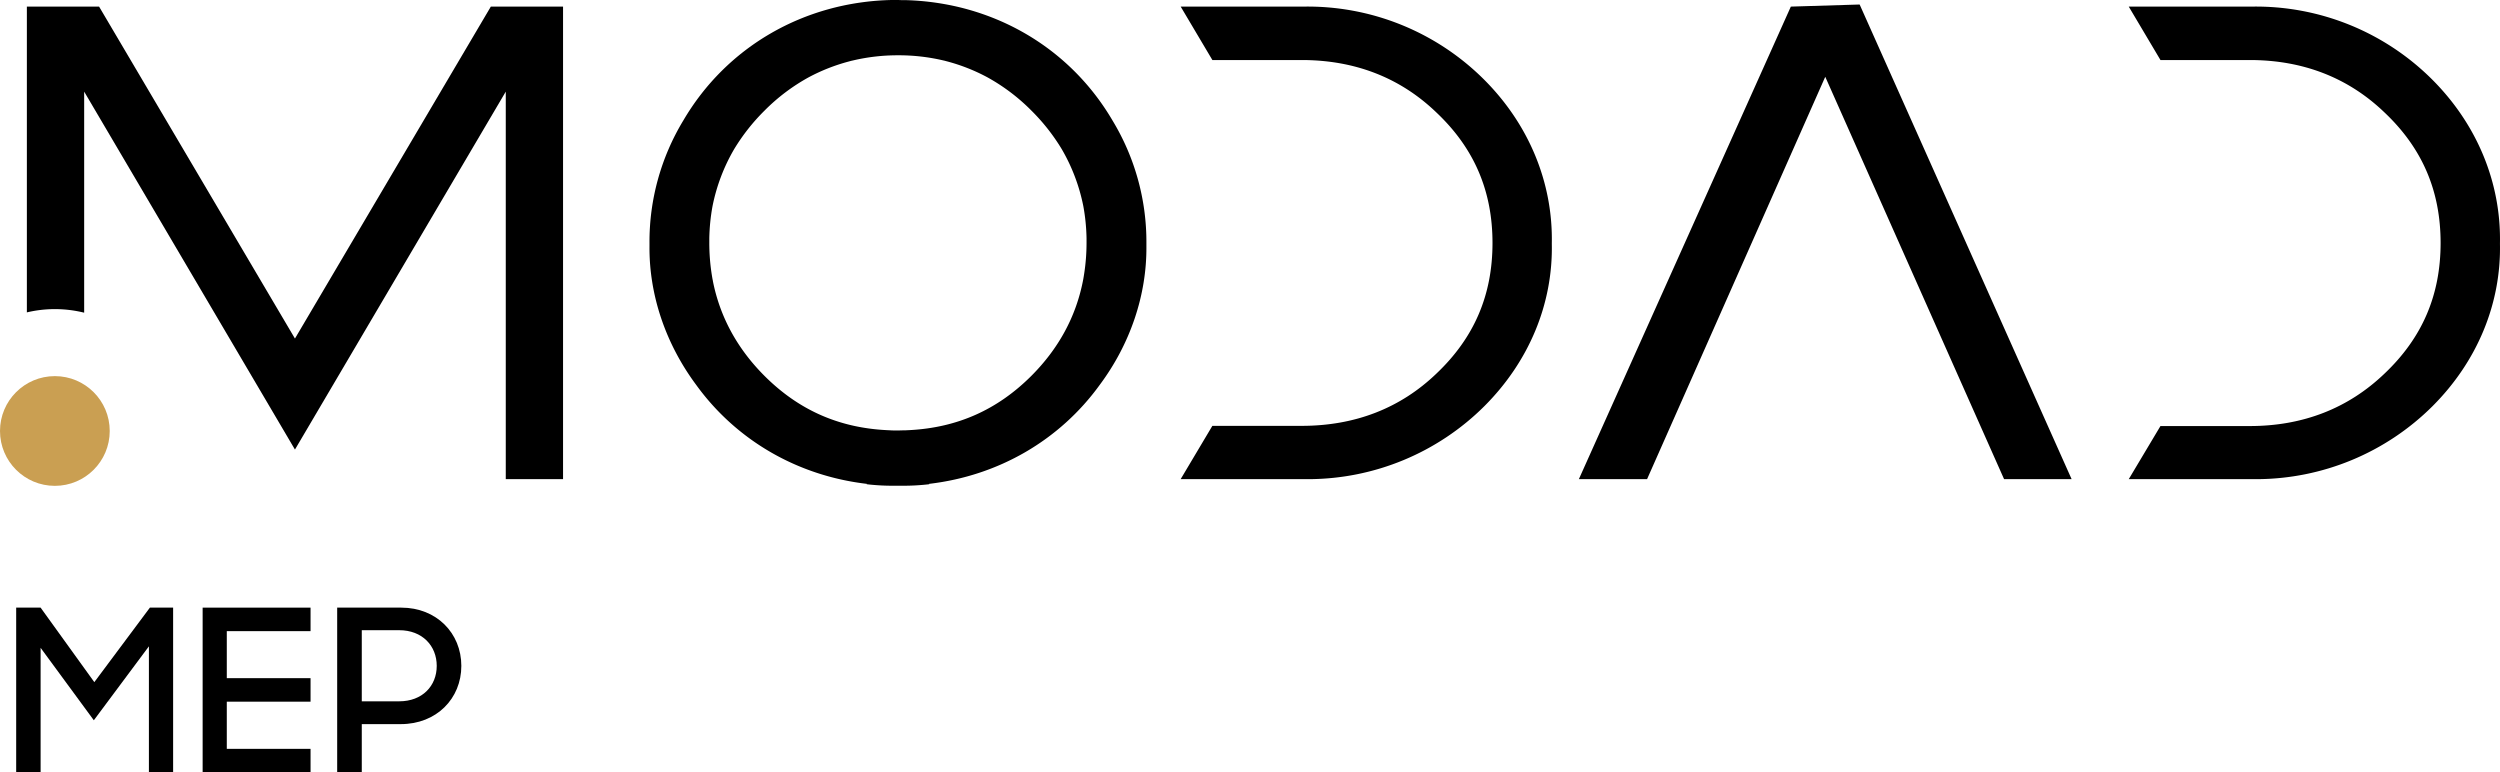 <svg xmlns="http://www.w3.org/2000/svg" viewBox="0 0 1169.7 361.4"><defs><style>.cls-1{fill:#ca9f52;}</style></defs><g id="Layer_2" data-name="Layer 2"><g id="Layer_1-2" data-name="Layer 1"><polygon points="837.9 3.09 738.72 224.19 770.63 224.19 854 35.93 937.67 224.19 969.27 224.19 870.09 2.11 837.9 3.09"/><path d="M694.37,37.24A116.82,116.82,0,0,0,609.92,3.09h-57.5l14.83,25H609c25,0,46.23,8.29,63.19,24.66,17.58,16.66,26.12,36.6,26.12,60.94s-8.54,44.28-26.13,61C655.25,191,634,199.25,609,199.25H567.24L552.4,224.19h57.49l2.29,0A117.06,117.06,0,0,0,694.54,190c20.91-20.91,32.1-47.92,31.52-76C726.64,85.52,715.39,58.26,694.37,37.24Z"/><path d="M1138,37.24a116.78,116.78,0,0,0-84.46-34.15H996l14.84,25h41.76c25,0,46.23,8.29,63.2,24.66,17.57,16.66,26.11,36.6,26.11,60.94s-8.54,44.28-26.13,61c-17,16.35-38.2,24.65-63.18,24.65h-41.77L996,224.19h57.5c.76,0,1.52,0,2.29,0A117.07,117.07,0,0,0,1138.17,190c20.9-20.91,32.09-47.92,31.51-76C1170.26,85.52,1159,58.26,1138,37.24Z"/><path d="M229.65,3.09,138,158.4,46.36,3.09H12.57V146.16a57,57,0,0,1,26.81.14V42.87L138,210.34,236.64,42.87V224.19h26.8V3.09Z"/><circle class="cls-1" cx="25.67" cy="201.65" r="25.67"/><path d="M536.38,115.36c0-.57,0-1.14,0-1.72a109.55,109.55,0,0,0-15.79-57.15C500.38,21.92,464.1,1,423.17.05l-1.59,0L420.3,0H420l-1.29,0c-.53,0-1.06,0-1.58,0-40.94.93-77.22,21.87-97.46,56.44a109.55,109.55,0,0,0-15.79,57.15c0,.58,0,1.15,0,1.72-.17,22.82,7.62,45.63,21.85,64.77,18.78,25.94,47.44,42.52,79.87,46.31a1,1,0,0,1-.12.17,105.28,105.28,0,0,0,12.17.71q1.25,0,2.49,0c.82,0,1.66,0,2.48,0a105.28,105.28,0,0,0,12.17-.71l-.12-.17c32.44-3.79,61.09-20.37,79.87-46.31C528.76,161,536.55,138.18,536.38,115.36ZM425.81,201.23l-2,.1c-1.23,0-2.47.07-3.72.08s-2.5,0-3.73-.08l-1.95-.1c-22.28-1.22-40.89-9.54-56.72-25.36-12.77-12.78-20.85-27.66-24.15-44.39,0-.23-.09-.47-.13-.71-.18-.92-.32-1.86-.47-2.79a96,96,0,0,1-1.07-14.34v0c0-.71,0-1.41,0-2.11a92.67,92.67,0,0,1,1.49-15,86.19,86.19,0,0,1,10.13-26.74,93.07,93.07,0,0,1,14.18-18,90.4,90.4,0,0,1,20.69-15.62,87.38,87.38,0,0,1,18.75-7.39l.85-.23c.38-.1.77-.18,1.15-.27A91,91,0,0,1,420,25.87h.34a91,91,0,0,1,20.78,2.35c.39.09.77.17,1.15.27l.85.23a87,87,0,0,1,18.75,7.39,90.4,90.4,0,0,1,20.69,15.62,93.07,93.07,0,0,1,14.18,18,86.28,86.28,0,0,1,10.13,26.74,92.66,92.66,0,0,1,1.5,15c0,.7,0,1.4,0,2.11v0A94.69,94.69,0,0,1,507.27,128c-.14.93-.29,1.87-.46,2.79-.05.24-.1.48-.14.71-3.3,16.73-11.37,31.61-24.15,44.39C466.69,191.69,448.09,200,425.81,201.23Z"/><path d="M7.57,284.3H19l25.13,34.86,26-34.86H81v77.1H69.67v-59L43.9,337,19,303.1v58.3H7.57Z"/><path d="M94.81,284.3H145.3v11H106.11v22H145.3v11H106.11v22.07H145.3V361.4H94.81Z"/><path d="M157.76,284.3h30c16.47,0,28.09,11.94,28.09,27.25s-11.62,27.25-28.31,27.25H169.27v22.6H157.76Zm11.51,10.56v33.27H186.8c10.78,0,17.54-7.18,17.54-16.58s-6.76-16.69-17.54-16.69Z"/></g></g></svg>
